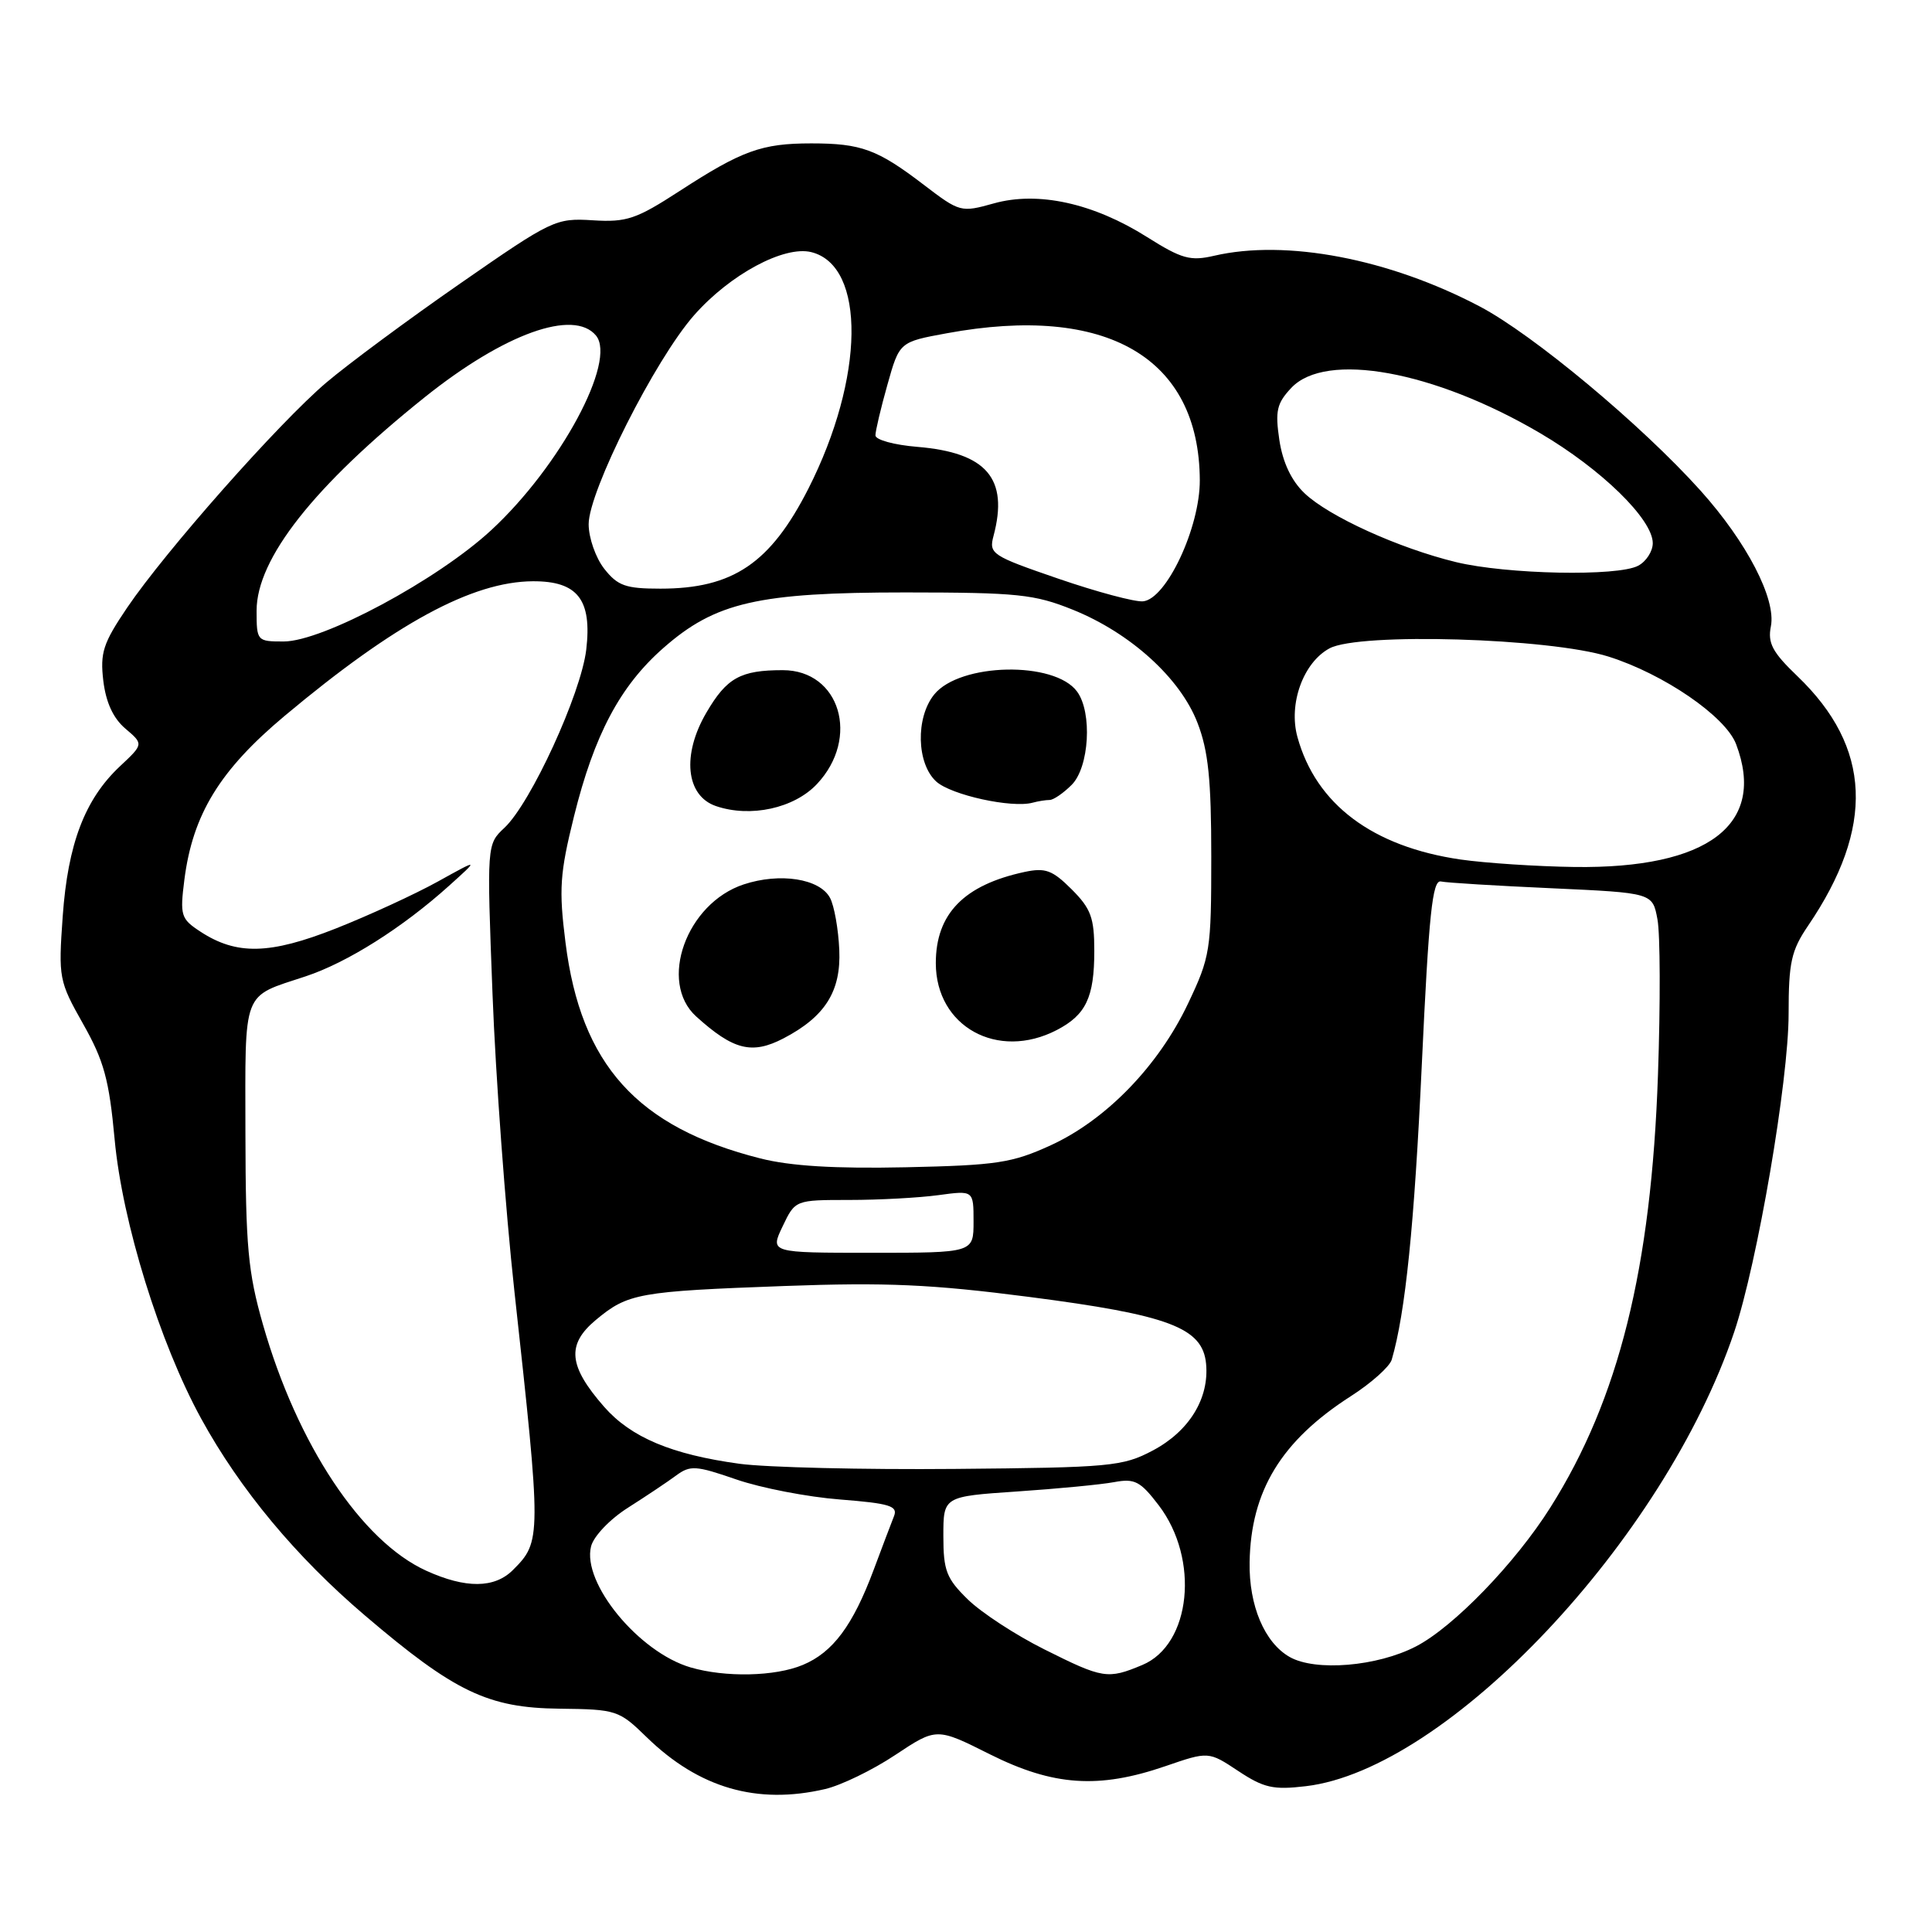 <?xml version="1.0" encoding="UTF-8" standalone="no"?>
<!DOCTYPE svg PUBLIC "-//W3C//DTD SVG 1.1//EN" "http://www.w3.org/Graphics/SVG/1.1/DTD/svg11.dtd" >
<svg xmlns="http://www.w3.org/2000/svg" xmlns:xlink="http://www.w3.org/1999/xlink" version="1.1" viewBox="0 0 256 256">
 <g >
 <path fill="currentColor"
d=" M 109.33 237.06 C 111.44 236.57 115.63 234.54 118.63 232.54 C 124.10 228.91 124.10 228.91 131.18 232.46 C 139.58 236.66 145.59 237.06 154.41 234.03 C 160.14 232.06 160.14 232.06 164.08 234.67 C 167.46 236.91 168.72 237.19 173.03 236.68 C 191.81 234.46 220.51 204.03 229.79 176.50 C 232.86 167.37 237.00 143.20 237.00 134.34 C 237.00 127.53 237.35 125.95 239.57 122.68 C 248.45 109.61 248.00 99.03 238.17 89.60 C 234.85 86.42 234.21 85.21 234.65 83.00 C 235.37 79.38 231.48 71.87 225.34 65.02 C 217.51 56.30 203.15 44.33 196.06 40.60 C 184.02 34.27 170.40 31.68 160.88 33.89 C 157.73 34.62 156.59 34.31 151.99 31.41 C 144.88 26.92 137.54 25.31 131.69 26.95 C 127.33 28.17 127.18 28.13 122.41 24.49 C 116.26 19.79 114.12 19.00 107.50 19.00 C 100.92 19.00 98.31 19.95 90.05 25.31 C 84.30 29.04 83.04 29.47 78.55 29.19 C 73.64 28.88 73.14 29.12 61.00 37.55 C 54.12 42.32 46.13 48.24 43.23 50.70 C 36.93 56.06 21.95 72.99 16.84 80.53 C 13.66 85.23 13.25 86.49 13.69 90.22 C 14.04 93.08 15.00 95.18 16.62 96.55 C 19.03 98.60 19.03 98.60 15.88 101.55 C 11.24 105.91 8.99 111.82 8.31 121.42 C 7.73 129.59 7.81 130.00 11.01 135.67 C 13.77 140.55 14.46 143.05 15.19 150.97 C 16.20 161.94 21.17 177.98 26.67 188.00 C 31.80 197.36 39.25 206.31 48.38 214.08 C 60.24 224.19 64.67 226.31 74.14 226.41 C 81.69 226.50 82.01 226.60 85.70 230.20 C 92.62 236.93 100.30 239.16 109.33 237.06 Z  M 91.50 220.94 C 84.64 218.93 77.09 209.74 78.32 204.90 C 78.66 203.56 80.81 201.30 83.21 199.78 C 85.57 198.28 88.43 196.37 89.58 195.52 C 91.46 194.13 92.20 194.18 97.58 196.04 C 100.83 197.16 107.01 198.36 111.30 198.69 C 117.90 199.21 119.00 199.55 118.46 200.90 C 118.11 201.78 116.90 204.97 115.77 208.00 C 113.01 215.39 110.36 218.95 106.38 220.61 C 102.71 222.15 96.11 222.29 91.50 220.94 Z  M 138.38 218.55 C 134.59 216.66 130.03 213.68 128.24 211.93 C 125.40 209.16 125.00 208.11 125.00 203.53 C 125.00 198.29 125.00 198.29 134.75 197.63 C 140.11 197.27 145.91 196.71 147.63 196.39 C 150.36 195.88 151.10 196.27 153.53 199.45 C 158.99 206.60 157.83 217.92 151.36 220.62 C 146.77 222.54 146.15 222.44 138.38 218.55 Z  M 170.89 219.56 C 167.56 217.67 165.48 212.75 165.58 207.00 C 165.74 197.54 169.78 190.92 178.98 185.01 C 181.70 183.27 184.13 181.09 184.41 180.17 C 186.22 174.00 187.41 162.33 188.40 141.00 C 189.33 121.11 189.80 116.56 190.93 116.80 C 191.68 116.97 198.30 117.37 205.64 117.70 C 218.97 118.31 218.97 118.31 219.62 121.81 C 219.99 123.73 220.02 133.00 219.69 142.40 C 218.81 168.06 214.50 185.39 205.43 199.75 C 200.78 207.13 192.58 215.60 187.62 218.16 C 182.49 220.82 174.31 221.50 170.89 219.56 Z  M 56.48 208.13 C 47.90 204.23 39.38 191.39 34.84 175.50 C 32.86 168.57 32.55 165.18 32.52 150.22 C 32.50 130.88 31.99 132.19 40.50 129.37 C 46.01 127.55 53.34 122.92 59.50 117.37 C 63.50 113.77 63.50 113.77 58.00 116.82 C 54.98 118.49 48.90 121.29 44.50 123.03 C 35.74 126.49 31.35 126.59 26.53 123.43 C 23.97 121.75 23.83 121.31 24.43 116.57 C 25.54 107.90 29.12 102.05 37.75 94.83 C 52.35 82.61 62.57 77.07 70.60 77.02 C 76.54 76.99 78.46 79.45 77.68 86.09 C 76.98 91.94 70.34 106.41 66.84 109.69 C 64.50 111.88 64.50 111.88 65.26 131.69 C 65.67 142.58 66.98 160.28 68.15 171.00 C 71.75 203.82 71.75 204.25 67.97 208.03 C 65.53 210.47 61.72 210.51 56.48 208.13 Z  M 98.00 193.96 C 89.00 192.73 83.62 190.47 80.06 186.42 C 75.32 181.01 75.04 178.17 78.94 174.91 C 83.20 171.36 84.57 171.11 104.00 170.40 C 117.42 169.91 123.45 170.18 136.30 171.84 C 154.89 174.24 159.35 175.92 159.81 180.69 C 160.25 185.29 157.58 189.65 152.73 192.21 C 148.76 194.31 147.13 194.46 126.50 194.64 C 114.40 194.75 101.58 194.44 98.00 193.96 Z  M 103.70 162.50 C 105.37 159.00 105.37 159.00 112.55 159.00 C 116.49 159.00 121.81 158.71 124.36 158.36 C 129.00 157.73 129.00 157.73 129.00 161.86 C 129.00 166.00 129.00 166.00 115.52 166.00 C 102.03 166.00 102.03 166.00 103.70 162.50 Z  M 100.76 153.50 C 84.43 149.37 76.96 141.09 74.93 124.88 C 74.04 117.82 74.18 115.75 76.06 108.16 C 78.74 97.36 82.16 90.91 87.88 85.88 C 94.78 79.80 100.45 78.50 120.00 78.50 C 134.85 78.51 137.06 78.74 142.15 80.79 C 149.79 83.87 156.39 89.86 158.67 95.77 C 160.11 99.48 160.50 103.31 160.50 113.50 C 160.50 125.95 160.37 126.77 157.41 133.00 C 153.50 141.24 146.56 148.40 139.22 151.76 C 134.10 154.10 132.09 154.41 120.00 154.67 C 110.63 154.87 104.74 154.51 100.76 153.50 Z  M 103.80 137.60 C 109.33 134.72 111.45 131.36 111.21 125.88 C 111.09 123.12 110.54 120.01 109.98 118.97 C 108.62 116.42 103.35 115.60 98.54 117.19 C 90.95 119.70 87.20 130.12 92.25 134.69 C 97.17 139.14 99.63 139.76 103.80 137.60 Z  M 140.02 136.49 C 143.90 134.48 145.00 132.16 145.00 125.99 C 145.00 121.61 144.56 120.40 142.00 117.84 C 139.44 115.29 138.52 114.95 135.75 115.54 C 127.72 117.27 124.00 121.09 124.00 127.62 C 124.00 136.02 132.18 140.55 140.02 136.49 Z  M 108.25 103.89 C 114.00 97.78 111.30 88.80 103.72 88.80 C 98.12 88.80 96.30 89.81 93.61 94.41 C 90.32 100.01 90.88 105.45 94.87 106.81 C 99.44 108.37 105.22 107.11 108.25 103.89 Z  M 139.08 106.00 C 139.59 106.00 140.90 105.10 142.00 104.00 C 144.33 101.67 144.76 94.42 142.72 91.64 C 139.75 87.56 127.19 87.82 123.79 92.02 C 121.30 95.09 121.45 101.19 124.06 103.56 C 126.04 105.35 134.07 107.11 136.83 106.36 C 137.56 106.16 138.58 106.00 139.08 106.00 Z  M 193.53 113.89 C 181.86 112.19 174.38 106.57 171.92 97.67 C 170.70 93.27 172.69 87.78 176.17 85.91 C 180.10 83.79 205.33 84.54 213.13 87.00 C 220.46 89.31 228.64 94.92 230.04 98.60 C 234.08 109.24 226.36 115.12 208.62 114.88 C 203.61 114.81 196.81 114.36 193.53 113.89 Z  M 34.00 80.92 C 34.00 74.03 41.60 64.38 56.30 52.62 C 66.82 44.21 76.01 40.90 78.97 44.46 C 81.75 47.82 74.24 61.78 65.10 70.24 C 57.97 76.84 42.77 85.00 37.59 85.00 C 34.06 85.00 34.00 84.94 34.00 80.92 Z  M 140.24 76.68 C 131.39 73.64 131.01 73.39 131.65 71.00 C 133.67 63.40 130.73 59.97 121.54 59.21 C 118.49 58.96 116.00 58.28 116.00 57.69 C 116.00 57.11 116.71 54.08 117.59 50.97 C 119.18 45.31 119.18 45.31 125.45 44.16 C 146.64 40.25 158.91 47.38 158.98 63.64 C 159.00 69.90 154.55 79.40 151.45 79.68 C 150.38 79.78 145.33 78.43 140.24 76.68 Z  M 80.07 75.37 C 78.93 73.92 78.00 71.26 78.00 69.46 C 78.00 65.09 86.80 47.64 91.97 41.77 C 96.72 36.37 103.90 32.51 107.51 33.41 C 114.76 35.23 114.57 50.06 107.11 64.76 C 102.08 74.64 97.12 78.00 87.51 78.00 C 82.91 78.00 81.85 77.63 80.07 75.37 Z  M 192.92 74.48 C 185.31 72.63 176.06 68.42 172.85 65.35 C 171.11 63.69 169.97 61.27 169.52 58.30 C 168.95 54.45 169.18 53.44 171.10 51.40 C 175.67 46.53 190.00 49.13 204.05 57.38 C 212.19 62.16 219.00 68.81 219.00 71.97 C 219.00 73.05 218.13 74.40 217.07 74.96 C 214.37 76.41 199.64 76.11 192.92 74.48 Z "/>
</g>
</svg>